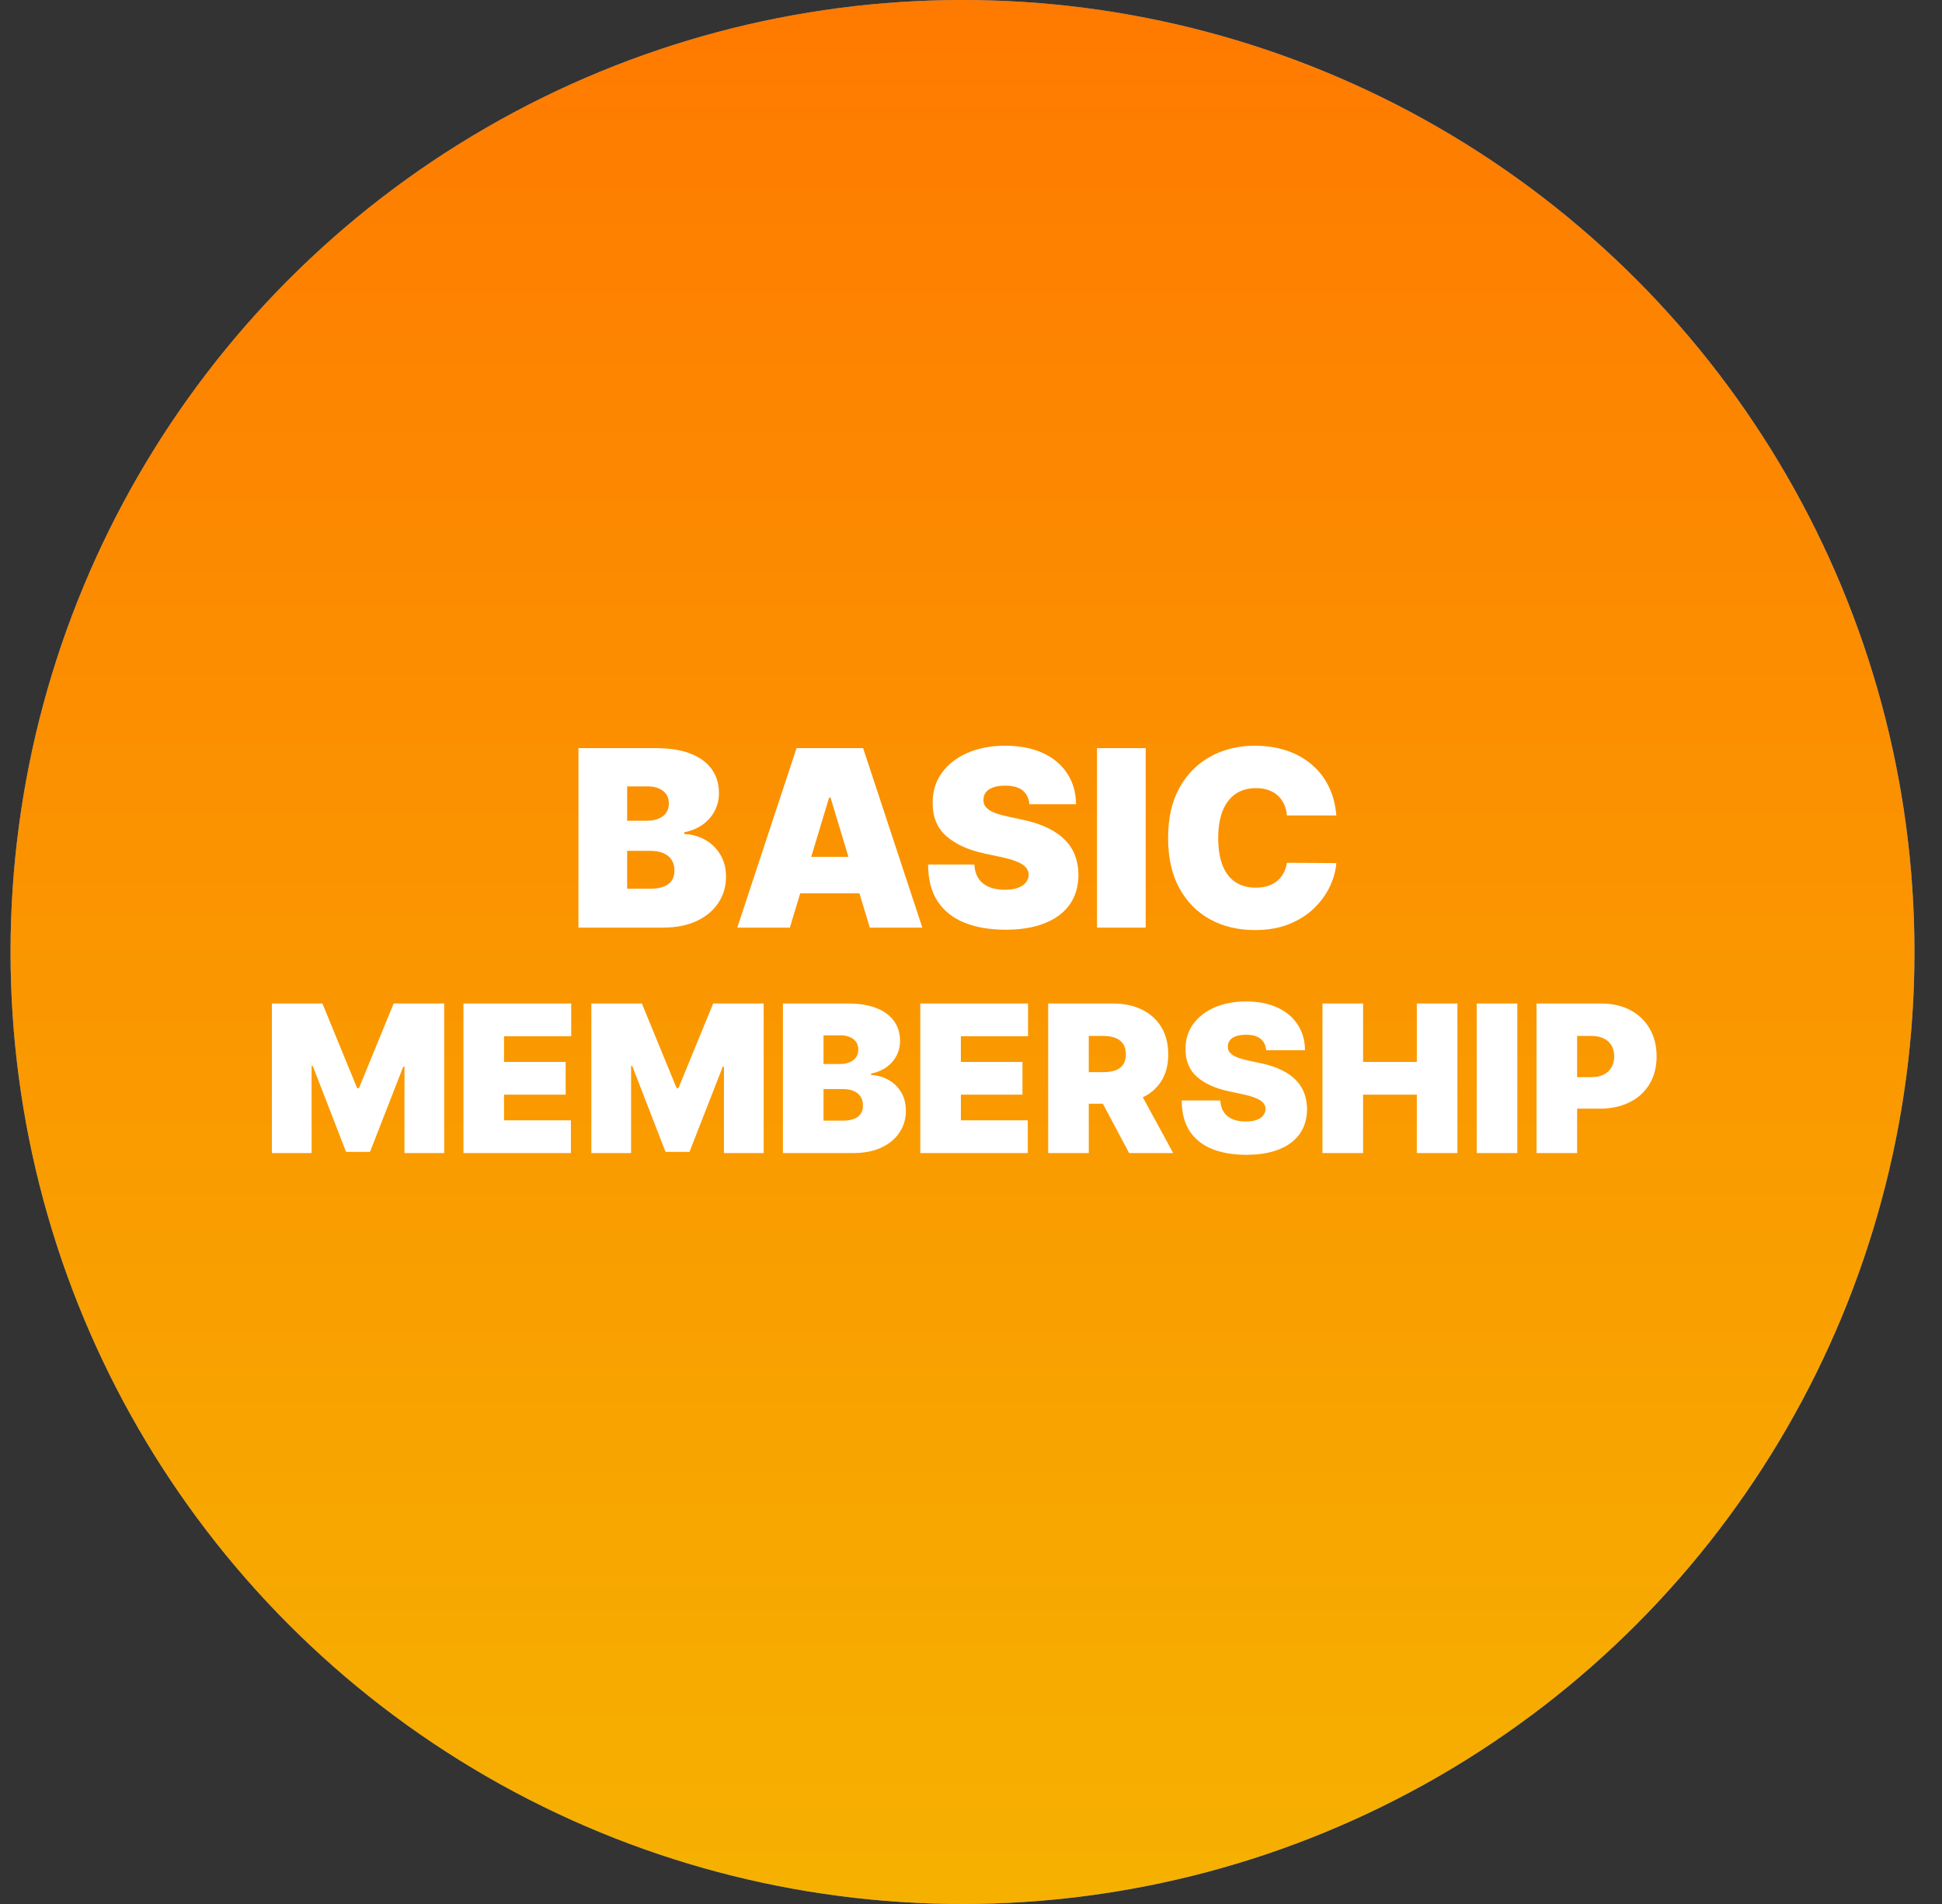 <svg width="51" height="50" viewBox="0 0 51 50" fill="none" xmlns="http://www.w3.org/2000/svg">
<rect x="0" y="0" width="51" height="50" fill="#333333" stroke="none"/>
<circle cx="25.277" cy="25" r="25" fill="#5588D4"/>
<circle cx="25.277" cy="25" r="25" fill="url(#paint0_linear_120_8051)"/>
<path d="M15.191 24.36V19.647H17.234C17.593 19.647 17.894 19.696 18.138 19.792C18.384 19.889 18.569 20.026 18.693 20.202C18.819 20.378 18.881 20.586 18.881 20.826C18.881 20.999 18.843 21.157 18.766 21.3C18.691 21.442 18.585 21.562 18.449 21.659C18.312 21.754 18.153 21.82 17.97 21.857V21.902C18.173 21.91 18.357 21.962 18.523 22.057C18.688 22.15 18.82 22.28 18.918 22.446C19.017 22.61 19.066 22.803 19.066 23.025C19.066 23.283 18.998 23.512 18.863 23.713C18.73 23.915 18.539 24.073 18.292 24.188C18.045 24.303 17.751 24.36 17.409 24.36H15.191ZM16.47 23.338H17.068C17.283 23.338 17.444 23.299 17.551 23.219C17.659 23.137 17.712 23.018 17.712 22.86C17.712 22.749 17.687 22.656 17.637 22.579C17.586 22.502 17.514 22.444 17.42 22.404C17.328 22.364 17.217 22.344 17.087 22.344H16.47V23.338ZM16.47 21.553H16.995C17.107 21.553 17.206 21.535 17.291 21.5C17.377 21.465 17.444 21.414 17.492 21.348C17.541 21.28 17.565 21.198 17.565 21.102C17.565 20.956 17.513 20.845 17.409 20.768C17.304 20.69 17.172 20.651 17.013 20.651H16.47V21.553ZM20.743 24.36H19.362L20.918 19.647H22.667L24.222 24.36H22.842L21.811 20.945H21.774L20.743 24.36ZM20.485 22.501H23.081V23.458H20.485V22.501ZM27.033 21.12C27.021 20.967 26.963 20.847 26.861 20.761C26.759 20.675 26.605 20.632 26.398 20.632C26.266 20.632 26.158 20.648 26.074 20.681C25.991 20.711 25.93 20.753 25.89 20.807C25.85 20.861 25.829 20.922 25.828 20.991C25.824 21.048 25.834 21.099 25.857 21.145C25.882 21.19 25.92 21.231 25.972 21.267C26.025 21.303 26.091 21.335 26.173 21.364C26.254 21.393 26.351 21.419 26.463 21.442L26.849 21.525C27.11 21.58 27.333 21.653 27.519 21.744C27.704 21.834 27.856 21.941 27.974 22.064C28.093 22.185 28.179 22.321 28.235 22.473C28.291 22.625 28.32 22.791 28.322 22.97C28.32 23.28 28.243 23.542 28.09 23.757C27.936 23.972 27.717 24.135 27.431 24.247C27.148 24.359 26.806 24.415 26.407 24.415C25.998 24.415 25.64 24.355 25.335 24.233C25.031 24.112 24.795 23.926 24.626 23.674C24.459 23.421 24.375 23.098 24.373 22.703H25.588C25.596 22.848 25.632 22.969 25.696 23.067C25.761 23.165 25.851 23.239 25.968 23.29C26.086 23.341 26.226 23.366 26.389 23.366C26.526 23.366 26.64 23.349 26.732 23.315C26.824 23.282 26.894 23.235 26.941 23.175C26.989 23.115 27.013 23.047 27.015 22.97C27.013 22.898 26.989 22.835 26.944 22.782C26.899 22.726 26.825 22.677 26.723 22.634C26.62 22.59 26.481 22.548 26.306 22.51L25.837 22.409C25.419 22.318 25.09 22.167 24.849 21.955C24.61 21.742 24.491 21.451 24.493 21.083C24.491 20.784 24.571 20.523 24.732 20.299C24.895 20.073 25.119 19.897 25.406 19.772C25.695 19.646 26.025 19.583 26.398 19.583C26.779 19.583 27.108 19.647 27.385 19.774C27.663 19.901 27.877 20.081 28.027 20.312C28.179 20.543 28.256 20.812 28.258 21.12H27.033ZM30.088 19.647V24.36H28.809V19.647H30.088ZM35.094 21.415H33.796C33.787 21.307 33.763 21.21 33.723 21.122C33.684 21.035 33.631 20.96 33.562 20.897C33.494 20.832 33.412 20.783 33.315 20.75C33.219 20.714 33.109 20.697 32.986 20.697C32.772 20.697 32.59 20.749 32.441 20.853C32.294 20.957 32.182 21.107 32.105 21.302C32.03 21.497 31.992 21.731 31.992 22.004C31.992 22.292 32.031 22.534 32.107 22.729C32.185 22.922 32.298 23.068 32.446 23.166C32.593 23.262 32.77 23.311 32.977 23.311C33.095 23.311 33.201 23.296 33.295 23.267C33.388 23.236 33.469 23.193 33.539 23.136C33.608 23.079 33.664 23.011 33.707 22.931C33.751 22.85 33.781 22.759 33.796 22.657L35.094 22.666C35.079 22.866 35.023 23.069 34.926 23.276C34.83 23.482 34.692 23.672 34.514 23.847C34.338 24.02 34.119 24.16 33.858 24.266C33.598 24.372 33.295 24.424 32.95 24.424C32.517 24.424 32.129 24.332 31.785 24.146C31.443 23.96 31.172 23.687 30.973 23.327C30.775 22.966 30.676 22.525 30.676 22.004C30.676 21.479 30.777 21.037 30.98 20.678C31.182 20.318 31.455 20.046 31.799 19.861C32.142 19.676 32.526 19.583 32.95 19.583C33.247 19.583 33.521 19.624 33.771 19.705C34.021 19.786 34.24 19.905 34.429 20.062C34.618 20.216 34.77 20.407 34.885 20.635C35 20.862 35.07 21.122 35.094 21.415Z" fill="white"/>
<path d="M7.14 26.353H8.467L9.38 28.577H9.426L10.338 26.353H11.665V30.28H10.622V28.01H10.591L9.717 30.249H9.088L8.214 27.994H8.183V30.28H7.14V26.353ZM12.171 30.28V26.353H15.001V27.212H13.237V27.887H14.855V28.746H13.237V29.421H14.993V30.28H12.171ZM15.53 26.353H16.857L17.77 28.577H17.816L18.729 26.353H20.055V30.28H19.012V28.01H18.982L18.107 30.249H17.478L16.604 27.994H16.573V30.28H15.53V26.353ZM20.561 30.28V26.353H22.264C22.563 26.353 22.814 26.393 23.017 26.474C23.222 26.554 23.376 26.668 23.479 26.815C23.584 26.962 23.637 27.135 23.637 27.335C23.637 27.479 23.605 27.611 23.541 27.73C23.478 27.849 23.39 27.948 23.276 28.029C23.162 28.108 23.029 28.163 22.877 28.194V28.232C23.046 28.238 23.199 28.281 23.337 28.361C23.476 28.439 23.585 28.547 23.667 28.685C23.749 28.821 23.79 28.983 23.79 29.168C23.79 29.383 23.734 29.574 23.621 29.741C23.51 29.909 23.352 30.04 23.146 30.136C22.94 30.232 22.694 30.28 22.409 30.28H20.561ZM21.627 29.429H22.125C22.305 29.429 22.439 29.395 22.528 29.329C22.618 29.261 22.662 29.162 22.662 29.03C22.662 28.938 22.641 28.86 22.599 28.796C22.557 28.732 22.497 28.683 22.419 28.65C22.342 28.617 22.25 28.6 22.141 28.6H21.627V29.429ZM21.627 27.941H22.064C22.157 27.941 22.24 27.926 22.311 27.896C22.383 27.867 22.439 27.825 22.478 27.77C22.519 27.714 22.54 27.645 22.54 27.565C22.54 27.443 22.496 27.351 22.409 27.287C22.322 27.221 22.212 27.189 22.079 27.189H21.627V27.941ZM24.168 30.28V26.353H26.998V27.212H25.234V27.887H26.852V28.746H25.234V29.421H26.991V30.28H24.168ZM27.527 30.28V26.353H29.222C29.514 26.353 29.769 26.406 29.987 26.512C30.206 26.618 30.376 26.771 30.497 26.97C30.619 27.17 30.68 27.409 30.68 27.688C30.68 27.969 30.617 28.206 30.492 28.399C30.368 28.592 30.193 28.738 29.968 28.836C29.744 28.935 29.483 28.984 29.184 28.984H28.171V28.155H28.969C29.094 28.155 29.201 28.14 29.289 28.109C29.379 28.077 29.447 28.027 29.494 27.958C29.543 27.889 29.567 27.799 29.567 27.688C29.567 27.575 29.543 27.484 29.494 27.413C29.447 27.342 29.379 27.289 29.289 27.256C29.201 27.221 29.094 27.204 28.969 27.204H28.593V30.28H27.527ZM29.828 28.477L30.81 30.28H29.652L28.693 28.477H29.828ZM33.251 27.58C33.241 27.452 33.193 27.352 33.107 27.281C33.023 27.209 32.894 27.174 32.722 27.174C32.612 27.174 32.522 27.187 32.451 27.214C32.382 27.239 32.331 27.275 32.298 27.319C32.265 27.364 32.248 27.415 32.246 27.473C32.244 27.52 32.252 27.563 32.271 27.601C32.292 27.638 32.324 27.672 32.367 27.703C32.41 27.732 32.466 27.759 32.534 27.783C32.602 27.808 32.682 27.829 32.775 27.849L33.098 27.918C33.315 27.964 33.501 28.024 33.656 28.1C33.81 28.175 33.937 28.264 34.035 28.366C34.134 28.467 34.206 28.581 34.252 28.708C34.299 28.834 34.324 28.972 34.325 29.122C34.324 29.38 34.259 29.599 34.131 29.778C34.003 29.957 33.821 30.093 33.583 30.186C33.346 30.279 33.062 30.326 32.729 30.326C32.388 30.326 32.09 30.276 31.836 30.175C31.583 30.074 31.386 29.918 31.245 29.709C31.106 29.498 31.035 29.228 31.034 28.899H32.047C32.053 29.02 32.083 29.121 32.137 29.202C32.191 29.284 32.266 29.346 32.363 29.388C32.462 29.431 32.579 29.452 32.714 29.452C32.828 29.452 32.923 29.438 33 29.41C33.077 29.381 33.135 29.342 33.174 29.293C33.214 29.243 33.234 29.186 33.236 29.122C33.234 29.062 33.215 29.009 33.176 28.965C33.139 28.919 33.078 28.878 32.992 28.842C32.907 28.805 32.791 28.77 32.645 28.738L32.254 28.654C31.906 28.578 31.632 28.453 31.431 28.276C31.232 28.099 31.133 27.856 31.134 27.549C31.133 27.3 31.199 27.082 31.333 26.895C31.469 26.708 31.656 26.561 31.895 26.456C32.136 26.352 32.411 26.299 32.722 26.299C33.039 26.299 33.313 26.352 33.544 26.458C33.776 26.564 33.954 26.714 34.079 26.907C34.206 27.099 34.27 27.323 34.271 27.58H33.251ZM34.73 30.28V26.353H35.797V27.887H37.208V26.353H38.274V30.28H37.208V28.746H35.797V30.28H34.73ZM39.847 26.353V30.28H38.781V26.353H39.847ZM40.352 30.28V26.353H42.047C42.339 26.353 42.594 26.41 42.812 26.525C43.031 26.64 43.201 26.802 43.322 27.011C43.444 27.219 43.505 27.462 43.505 27.741C43.505 28.022 43.442 28.266 43.317 28.472C43.193 28.678 43.018 28.836 42.793 28.947C42.569 29.059 42.308 29.114 42.009 29.114H40.996V28.286H41.794C41.919 28.286 42.026 28.264 42.114 28.221C42.204 28.176 42.272 28.113 42.319 28.031C42.368 27.949 42.392 27.852 42.392 27.741C42.392 27.629 42.368 27.533 42.319 27.453C42.272 27.373 42.204 27.312 42.114 27.269C42.026 27.226 41.919 27.204 41.794 27.204H41.418V30.28H40.352Z" fill="white"/>
<defs>
<linearGradient id="paint0_linear_120_8051" x1="25.277" y1="0" x2="25.277" y2="50" gradientUnits="userSpaceOnUse">
<stop stop-color="#FF7A00"/>
<stop offset="1" stop-color="#F6B100"/>
</linearGradient>
</defs>
</svg>
